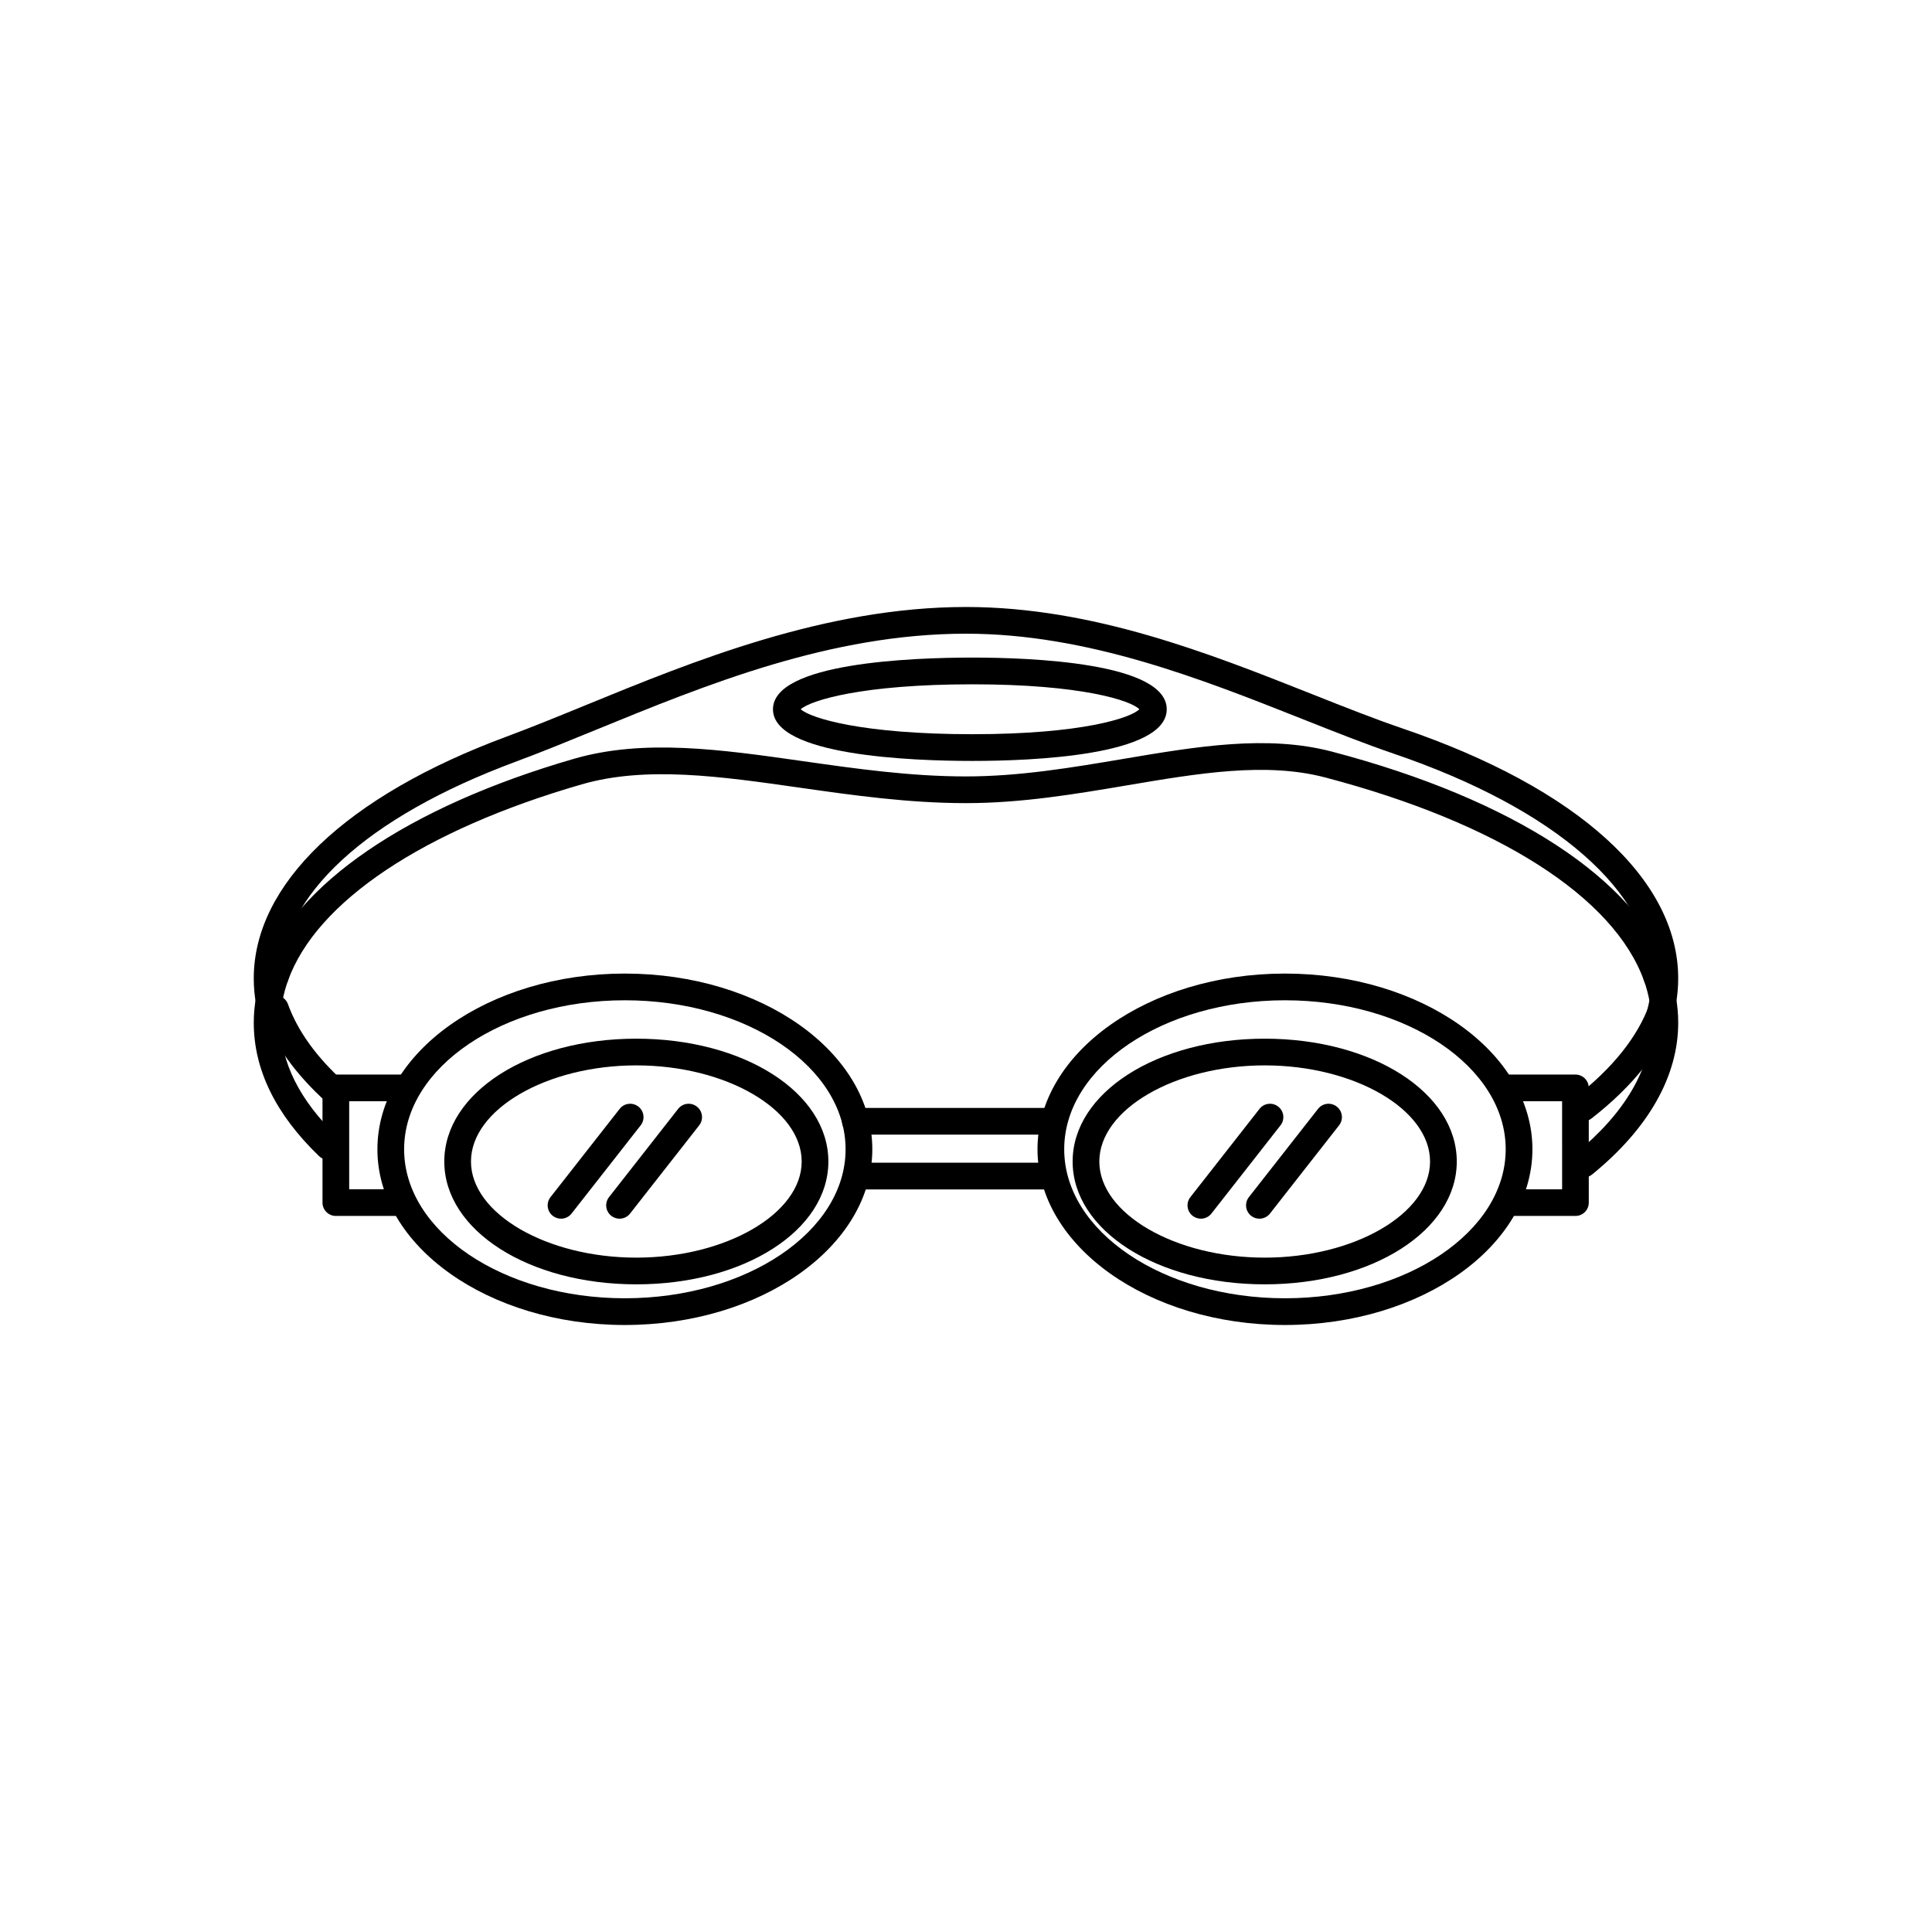 <?xml version="1.0" encoding="UTF-8"?>
<svg width="700pt" height="700pt" version="1.1" viewBox="0 0 700 700" xmlns="http://www.w3.org/2000/svg">
 <g>
  <path d="m121.66 400.71c-1.148 0-2.297-0.414-3.227-1.238-11.312-10.164-19.125-21.051-23.199-32.348-0.902-2.519 0.406-5.293 2.91-6.203 2.512-0.902 5.293 0.406 6.195 2.91 3.527 9.785 10.445 19.355 20.566 28.434 1.98 1.785 2.148 4.836 0.371 6.84-0.965 1.066-2.293 1.605-3.617 1.605z"/>
  <path d="m573.64 406.29c-1.434 0-2.863-0.645-3.816-1.867-1.645-2.113-1.266-5.152 0.84-6.797 13.656-10.633 22.73-22 26.977-33.773 0.902-2.512 3.668-3.828 6.188-2.918 2.508 0.91 3.816 3.676 2.91 6.195-4.863 13.531-15.008 26.367-30.141 38.137-0.871 0.688-1.914 1.023-2.957 1.023z"/>
  <path d="m600.21 376.21c-0.547 0-1.094-0.09-1.625-0.281-2.512-0.902-3.836-3.668-2.934-6.188 1.801-5.047 2.715-10.172 2.715-15.238 0-31.039-34.824-61.438-93.156-81.348-10.555-3.598-21.68-8.016-33.445-12.684-36.477-14.461-77.82-30.871-121.77-30.871-49.027 0-94.18 18.492-134.01 34.805-10.242 4.191-19.902 8.148-29.078 11.551-54.199 20.09-85.289 48.719-85.289 78.547 0 5.082 0.91 10.207 2.711 15.238 0.91 2.512-0.398 5.285-2.926 6.188-2.5 0.902-5.277-0.414-6.18-2.926-2.176-6.074-3.281-12.305-3.281-18.5 0-34.105 33.391-66.047 91.602-87.625 9.023-3.348 18.621-7.266 28.77-11.43 38.648-15.828 86.742-35.523 137.68-35.523 45.793 0 88.055 16.766 125.34 31.555 11.66 4.629 22.672 8.996 33.004 12.516 63.371 21.621 99.707 54.605 99.707 90.512 0 6.176-1.105 12.398-3.281 18.492-0.691 1.98-2.562 3.211-4.543 3.211z"/>
  <path d="m118.94 420.22c-1.203 0-2.406-0.449-3.352-1.352-15.68-15.07-23.641-31.324-23.641-48.301 0-6.211 1.105-12.434 3.281-18.508 0.902-2.512 3.676-3.82 6.195-2.918 2.512 0.895 3.82 3.668 2.91 6.188-1.801 5.027-2.711 10.145-2.711 15.238 0 14.246 6.949 28.148 20.672 41.32 1.918 1.855 1.98 4.914 0.125 6.848-0.941 0.988-2.207 1.484-3.481 1.484z"/>
  <path d="m573.8 426.62c-1.406 0-2.801-0.609-3.758-1.785-1.68-2.07-1.363-5.117 0.707-6.812 18.074-14.699 27.621-31.109 27.621-47.461 0-5.074-0.918-10.207-2.715-15.246-0.902-2.512 0.414-5.285 2.926-6.188 2.519-0.883 5.285 0.422 6.188 2.934 2.176 6.082 3.281 12.312 3.281 18.5 0 19.363-10.785 38.367-31.199 54.977-0.902 0.734-1.98 1.082-3.051 1.082z"/>
  <path d="m600.21 358.54c-1.98 0-3.852-1.23-4.559-3.207-10.879-30.359-52.969-57.203-115.49-73.641-21.504-5.656-45.898-1.531-71.707 2.836-18.797 3.172-38.215 6.461-58.465 6.461-20.902 0-40.973-2.856-60.367-5.621-28.582-4.074-55.566-7.926-78.898-1.168-57.359 16.582-96.133 42.504-106.39 71.129-0.891 2.512-3.648 3.82-6.18 2.918-2.512-0.902-3.828-3.668-2.926-6.188 11.312-31.586 52.43-59.695 112.8-77.152 25.32-7.32 53.312-3.348 82.949 0.883 19.074 2.715 38.785 5.523 59.012 5.523 19.426 0 38.449-3.215 56.848-6.32 26.867-4.543 52.254-8.848 75.781-2.66 65.652 17.262 110.16 46.324 122.14 79.738 0.902 2.512-0.414 5.285-2.926 6.188-0.531 0.184-1.086 0.281-1.625 0.281z"/>
  <path d="m380.74 411.1h-70.824c-2.676 0-4.836-2.172-4.836-4.836 0-2.668 2.172-4.836 4.836-4.836h70.82c2.68 0 4.844 2.172 4.844 4.836 0 2.668-2.164 4.836-4.84 4.836z"/>
  <path d="m380.74 430.95h-69.539c-2.676 0-4.836-2.172-4.836-4.836 0-2.668 2.172-4.836 4.836-4.836h69.539c2.68 0 4.844 2.172 4.844 4.836 0.004 2.668-2.168 4.836-4.844 4.836z"/>
  <path d="m145.82 440.56h-24.137c-2.668 0-4.836-2.172-4.836-4.836v-41.559c0-2.676 2.176-4.836 4.836-4.836h24.137c2.676 0 4.836 2.172 4.836 4.836 0 2.664-2.164 4.836-4.836 4.836h-19.301v31.887h19.301c2.676 0 4.836 2.172 4.836 4.828 0 2.676-2.164 4.844-4.836 4.844z"/>
  <path d="m570.82 440.56h-24.137c-2.68 0-4.836-2.172-4.836-4.836 0-2.668 2.164-4.828 4.836-4.828h19.301l-0.004-31.895h-19.301c-2.68 0-4.836-2.172-4.836-4.836 0-2.668 2.164-4.836 4.836-4.836h24.137c2.676 0 4.828 2.172 4.828 4.836v41.559c0.004 2.668-2.152 4.836-4.824 4.836z"/>
  <path d="m352.35 275.7c-21.734 0-72.289-1.828-72.289-18.719 0-16.898 50.555-18.727 72.289-18.727 21.152 0 70.379 1.828 70.379 18.727 0 16.891-49.223 18.719-70.379 18.719zm-62.242-18.727c3.555 3.199 22.121 9.043 62.242 9.043 39.641 0 57.457-5.914 60.453-9.043-2.996-3.121-20.797-9.035-60.453-9.035-40.129 0-58.695 5.844-62.242 9.035z"/>
  <path d="m226.39 480.07c-49.426 0-89.648-28.555-89.648-63.664 0-35.105 40.223-63.664 89.648-63.664 49.441 0 89.664 28.559 89.664 63.664-0.008 35.109-40.223 63.664-89.664 63.664zm0-117.65c-44.094 0-79.969 24.215-79.969 53.984 0 29.766 35.875 53.984 79.969 53.984 44.105 0 79.98-24.219 79.98-53.984 0-29.773-35.875-53.984-79.98-53.984z"/>
  <path d="m465.56 480.07c-49.434 0-89.656-28.555-89.656-63.664 0-35.105 40.223-63.664 89.656-63.664s89.664 28.559 89.664 63.664c-0.008 35.109-40.23 63.664-89.664 63.664zm0-117.65c-44.105 0-79.977 24.215-79.977 53.984 0 29.766 35.867 53.984 79.977 53.984 44.105 0 79.98-24.219 79.98-53.984 0.004-29.773-35.871-53.984-79.98-53.984z"/>
  <path d="m230.55 465.34c-39.02 0-69.574-19.543-69.574-44.5 0-24.953 30.555-44.508 69.574-44.508s69.586 19.551 69.586 44.508c0 24.957-30.57 44.5-69.586 44.5zm0-79.332c-32.473 0-59.906 15.945-59.906 34.832 0 18.887 27.434 34.824 59.906 34.824 32.48 0 59.914-15.938 59.914-34.824-0.004-18.887-27.441-34.832-59.914-34.832z"/>
  <path d="m458.23 465.34c-39.031 0-69.594-19.543-69.594-44.5 0-24.953 30.562-44.508 69.594-44.508 39.02 0 69.586 19.551 69.586 44.508 0 24.957-30.566 44.5-69.586 44.5zm0-79.332c-32.488 0-59.922 15.945-59.922 34.832 0 18.887 27.434 34.824 59.922 34.824 32.473 0 59.906-15.938 59.906-34.824 0-18.887-27.434-34.832-59.906-34.832z"/>
  <path d="m203.27 441.55c-1.043 0-2.102-0.336-2.988-1.023-2.094-1.645-2.473-4.691-0.82-6.797l25.047-31.961c1.637-2.113 4.691-2.477 6.797-0.824 2.102 1.645 2.473 4.691 0.82 6.789l-25.047 31.969c-0.945 1.211-2.375 1.848-3.809 1.848z"/>
  <path d="m224.47 441.55c-1.043 0-2.094-0.336-2.981-1.023-2.106-1.645-2.477-4.691-0.82-6.797l25.031-31.961c1.652-2.113 4.691-2.477 6.797-0.824 2.106 1.652 2.477 4.691 0.832 6.789l-25.047 31.969c-0.949 1.211-2.379 1.848-3.812 1.848z"/>
  <path d="m435.1 441.55c-1.035 0-2.094-0.336-2.981-1.023-2.106-1.645-2.477-4.691-0.82-6.797l25.039-31.961c1.645-2.113 4.684-2.477 6.789-0.824s2.477 4.691 0.824 6.789l-25.039 31.969c-0.957 1.211-2.375 1.848-3.812 1.848z"/>
  <path d="m456.31 441.55c-1.051 0-2.102-0.336-2.981-1.023-2.106-1.645-2.477-4.691-0.824-6.797l25.039-31.961c1.652-2.113 4.691-2.477 6.797-0.824 2.106 1.652 2.477 4.691 0.824 6.789l-25.039 31.969c-0.961 1.211-2.383 1.848-3.816 1.848z"/>
 </g>
</svg>
